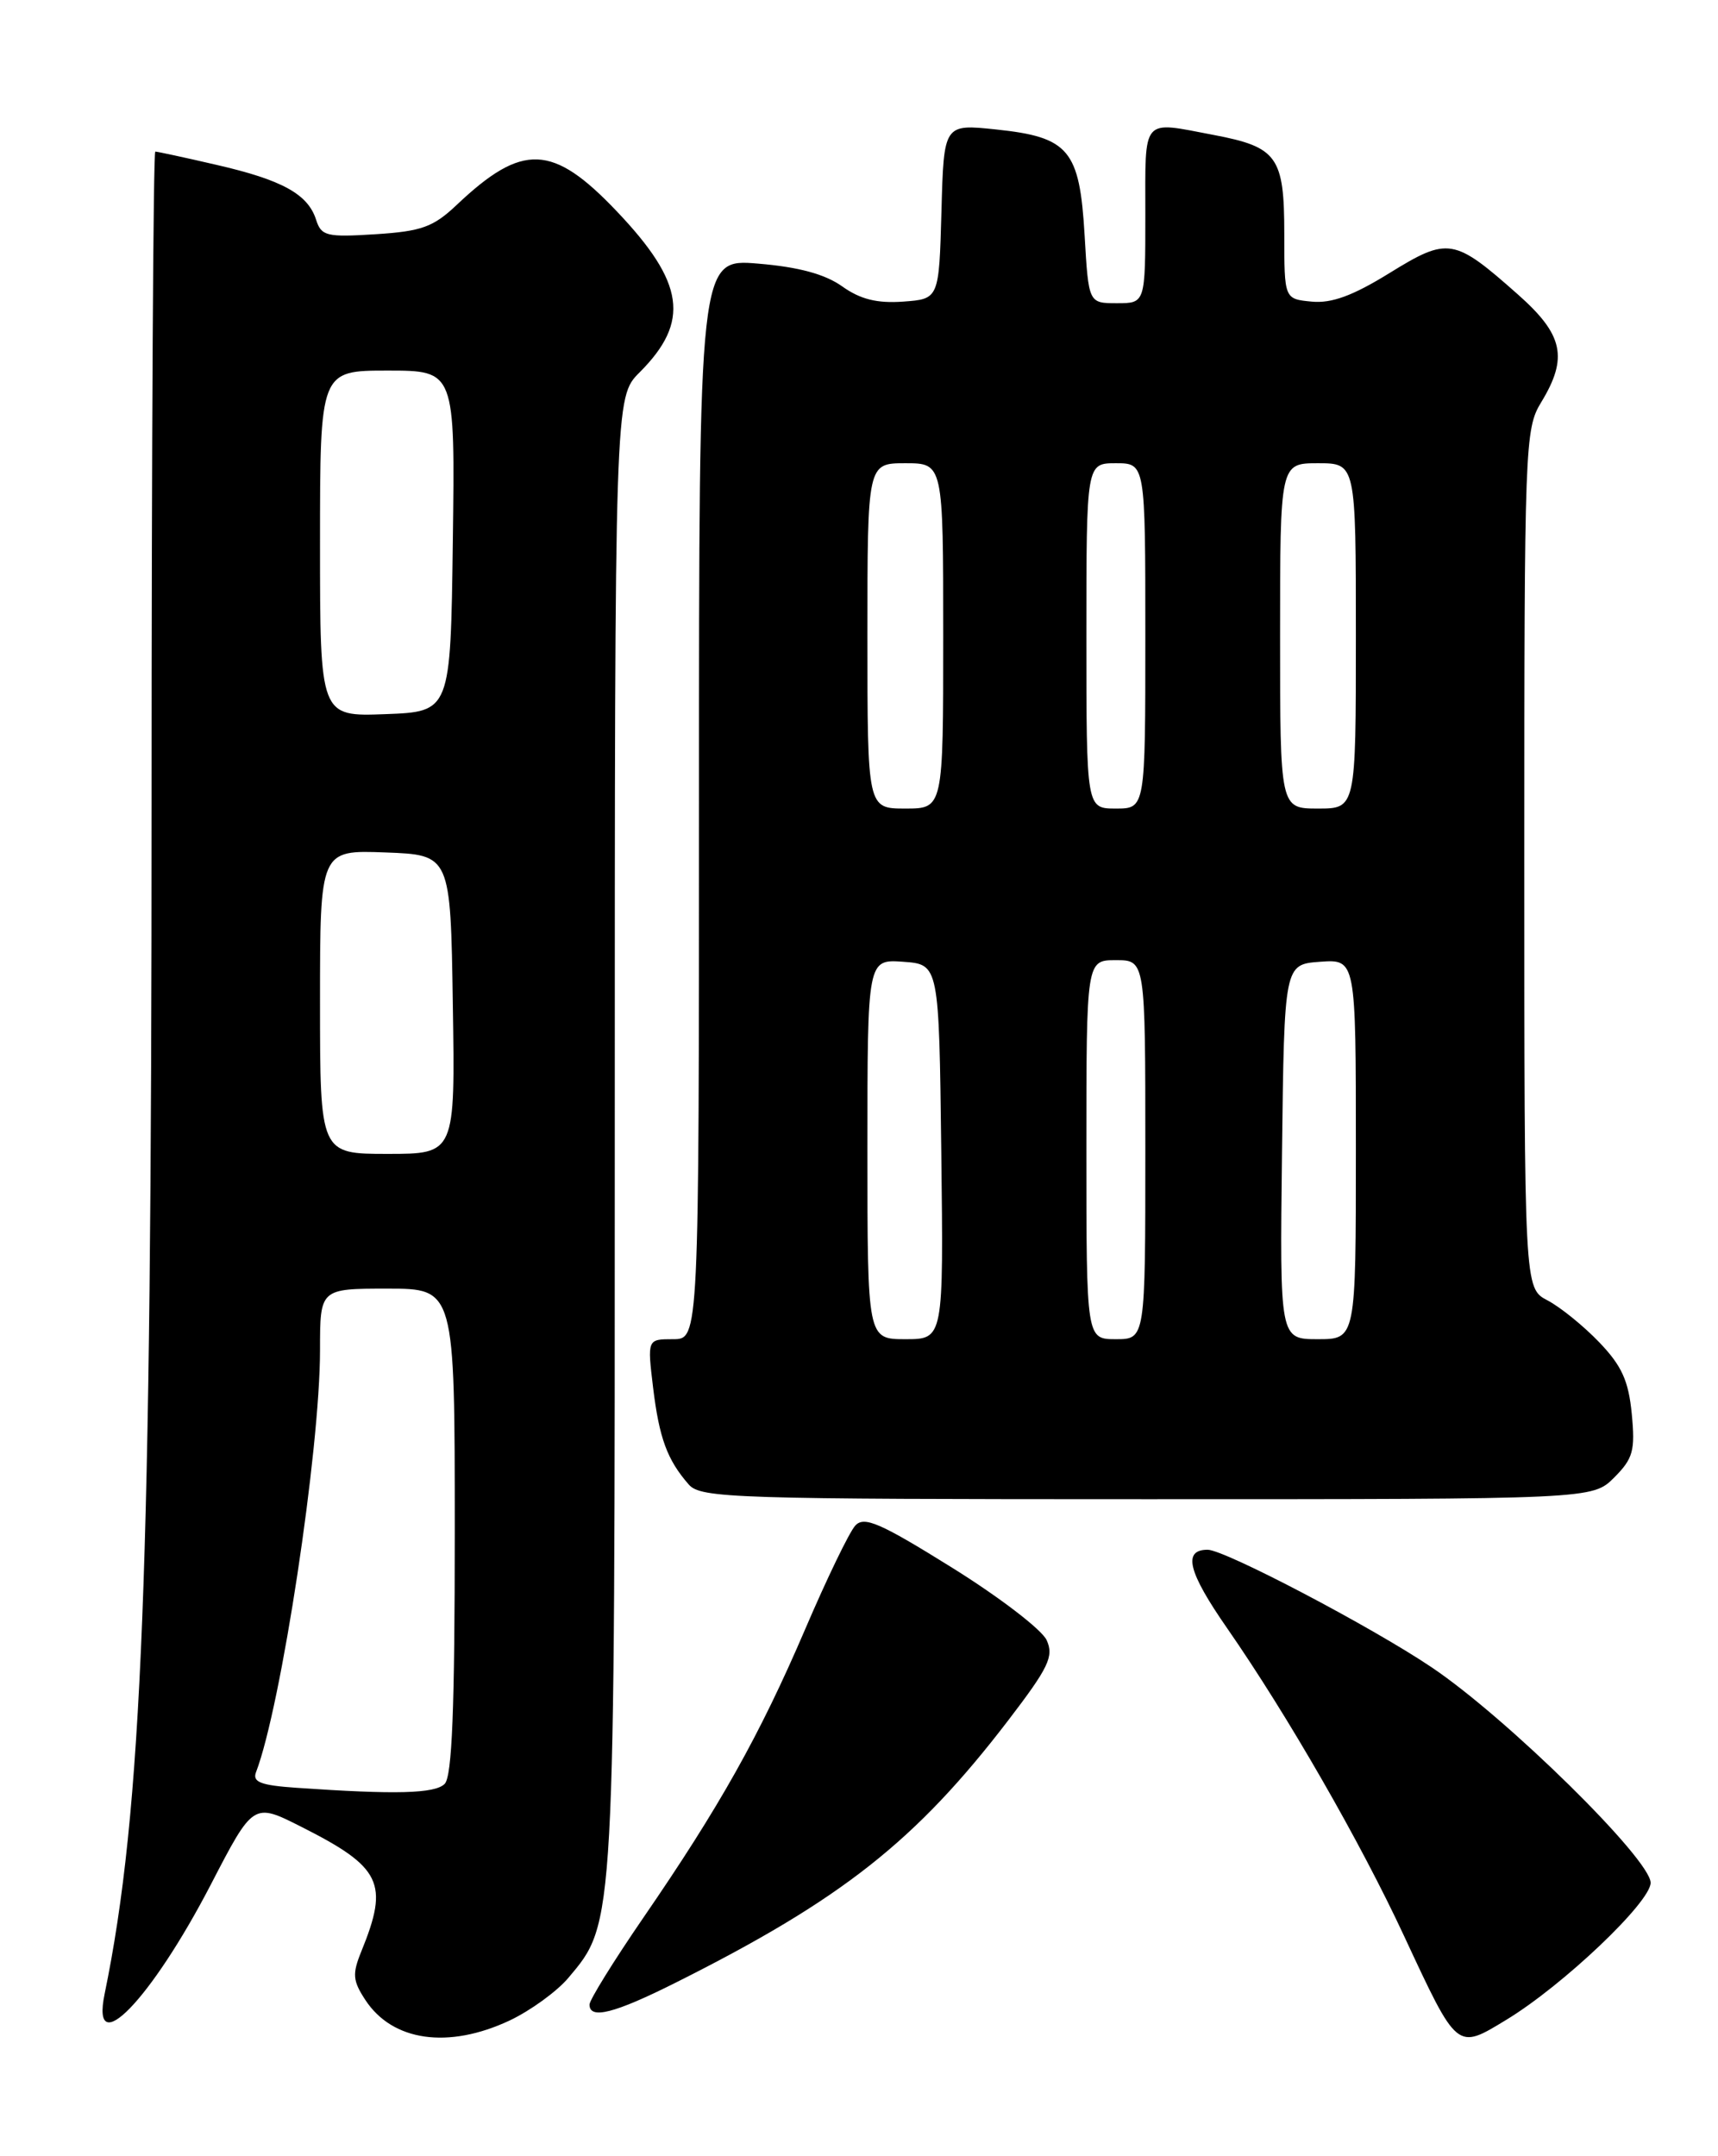<?xml version="1.0" encoding="UTF-8" standalone="no"?>
<!DOCTYPE svg PUBLIC "-//W3C//DTD SVG 1.1//EN" "http://www.w3.org/Graphics/SVG/1.1/DTD/svg11.dtd" >
<svg xmlns="http://www.w3.org/2000/svg" xmlns:xlink="http://www.w3.org/1999/xlink" version="1.1" viewBox="0 0 204 256">
 <g >
 <path fill="currentColor"
d=" M 60.52 239.89 C 62.99 238.72 66.12 236.45 67.48 234.84 C 73.05 228.22 73.00 229.19 73.00 134.40 C 73.00 47.15 73.00 47.15 75.95 44.21 C 81.97 38.18 81.31 33.57 73.22 25.07 C 65.62 17.08 62.04 16.94 54.24 24.32 C 51.45 26.96 50.07 27.46 44.60 27.81 C 38.77 28.18 38.15 28.03 37.53 26.08 C 36.56 23.05 33.50 21.36 25.69 19.57 C 21.94 18.70 18.68 18.00 18.44 18.00 C 18.20 18.00 18.00 52.78 18.00 95.30 C 18.00 186.91 16.89 215.05 12.42 236.75 C 10.75 244.85 17.92 237.46 25.03 223.76 C 30.08 214.01 30.08 214.01 35.79 216.90 C 45.30 221.70 46.21 223.58 42.92 231.65 C 41.81 234.37 41.88 235.16 43.38 237.45 C 46.60 242.37 53.23 243.31 60.52 239.89 Z  M 178.88 239.80 C 185.59 235.73 196.00 225.84 196.00 223.54 C 196.00 220.76 178.94 203.97 170.00 197.96 C 162.84 193.14 145.42 184.00 143.40 184.00 C 140.41 184.00 141.06 186.62 145.73 193.34 C 152.87 203.63 161.52 218.67 166.71 229.83 C 173.10 243.54 172.94 243.41 178.88 239.80 Z  M 80.27 235.38 C 99.96 225.51 108.75 218.58 119.71 204.27 C 124.53 197.97 125.16 196.66 124.28 194.73 C 123.72 193.49 118.66 189.62 113.04 186.12 C 104.51 180.81 102.61 179.98 101.56 181.13 C 100.86 181.88 98.17 187.45 95.58 193.50 C 90.20 206.04 85.44 214.53 76.35 227.75 C 72.86 232.84 70.00 237.45 70.00 238.00 C 70.00 239.80 72.94 239.06 80.27 235.38 Z  M 191.67 175.43 C 193.92 173.17 194.18 172.23 193.76 167.87 C 193.38 163.93 192.57 162.15 189.89 159.36 C 188.03 157.42 185.26 155.18 183.75 154.39 C 181.00 152.95 181.00 152.95 181.00 102.00 C 181.00 52.84 181.07 50.93 183.00 47.77 C 186.23 42.47 185.64 39.74 180.25 34.97 C 172.64 28.23 171.97 28.12 165.01 32.41 C 160.63 35.12 158.11 36.04 155.75 35.81 C 152.50 35.50 152.50 35.50 152.50 27.78 C 152.50 18.59 151.69 17.46 144.10 16.02 C 135.47 14.38 136.00 13.76 136.00 25.50 C 136.00 36.00 136.00 36.00 132.63 36.00 C 129.26 36.00 129.26 36.00 128.79 27.94 C 128.20 17.79 126.94 16.28 118.27 15.37 C 112.07 14.72 112.07 14.72 111.79 25.11 C 111.50 35.50 111.50 35.50 107.24 35.81 C 104.14 36.03 102.16 35.54 100.00 34.00 C 97.96 32.55 94.84 31.70 90.02 31.30 C 83.00 30.71 83.00 30.71 83.00 94.85 C 83.00 159.00 83.00 159.00 79.93 159.00 C 76.86 159.00 76.86 159.00 77.55 164.75 C 78.28 170.75 79.22 173.32 81.78 176.25 C 83.20 177.88 87.08 178.00 136.20 178.00 C 189.09 178.00 189.09 178.00 191.67 175.43 Z  M 35.16 212.26 C 30.96 211.97 29.95 211.58 30.40 210.41 C 33.38 202.65 38.00 172.17 38.00 160.29 C 38.00 153.00 38.00 153.00 46.00 153.00 C 54.00 153.00 54.00 153.00 54.00 181.80 C 54.00 202.87 53.68 210.92 52.80 211.80 C 51.64 212.96 47.00 213.08 35.16 212.26 Z  M 38.00 118.96 C 38.00 100.92 38.00 100.92 45.75 101.21 C 53.50 101.50 53.50 101.50 53.77 119.25 C 54.05 137.00 54.05 137.00 46.02 137.00 C 38.00 137.00 38.00 137.00 38.00 118.96 Z  M 38.00 64.54 C 38.00 44.00 38.00 44.00 46.02 44.00 C 54.04 44.00 54.04 44.00 53.77 64.25 C 53.50 84.50 53.50 84.50 45.75 84.79 C 38.00 85.08 38.00 85.08 38.00 64.54 Z  M 103.00 136.44 C 103.00 113.89 103.00 113.89 107.25 114.19 C 111.50 114.50 111.50 114.50 111.77 136.75 C 112.04 159.00 112.04 159.00 107.52 159.00 C 103.00 159.00 103.00 159.00 103.00 136.44 Z  M 129.00 136.50 C 129.00 114.00 129.00 114.00 132.50 114.00 C 136.00 114.00 136.00 114.00 136.00 136.50 C 136.00 159.00 136.00 159.00 132.50 159.00 C 129.00 159.00 129.00 159.00 129.00 136.50 Z  M 152.23 136.75 C 152.50 114.50 152.50 114.50 156.75 114.19 C 161.00 113.89 161.00 113.89 161.00 136.44 C 161.00 159.00 161.00 159.00 156.48 159.00 C 151.96 159.00 151.96 159.00 152.23 136.75 Z  M 103.00 75.50 C 103.00 55.00 103.00 55.00 107.50 55.00 C 112.00 55.00 112.00 55.00 112.00 75.50 C 112.00 96.00 112.00 96.00 107.50 96.00 C 103.00 96.00 103.00 96.00 103.00 75.50 Z  M 129.00 75.50 C 129.00 55.00 129.00 55.00 132.50 55.00 C 136.00 55.00 136.00 55.00 136.00 75.50 C 136.00 96.00 136.00 96.00 132.50 96.00 C 129.00 96.00 129.00 96.00 129.00 75.50 Z  M 152.00 75.50 C 152.00 55.00 152.00 55.00 156.50 55.00 C 161.00 55.00 161.00 55.00 161.00 75.50 C 161.00 96.00 161.00 96.00 156.50 96.00 C 152.00 96.00 152.00 96.00 152.00 75.50 Z "/>
</g>
</svg>